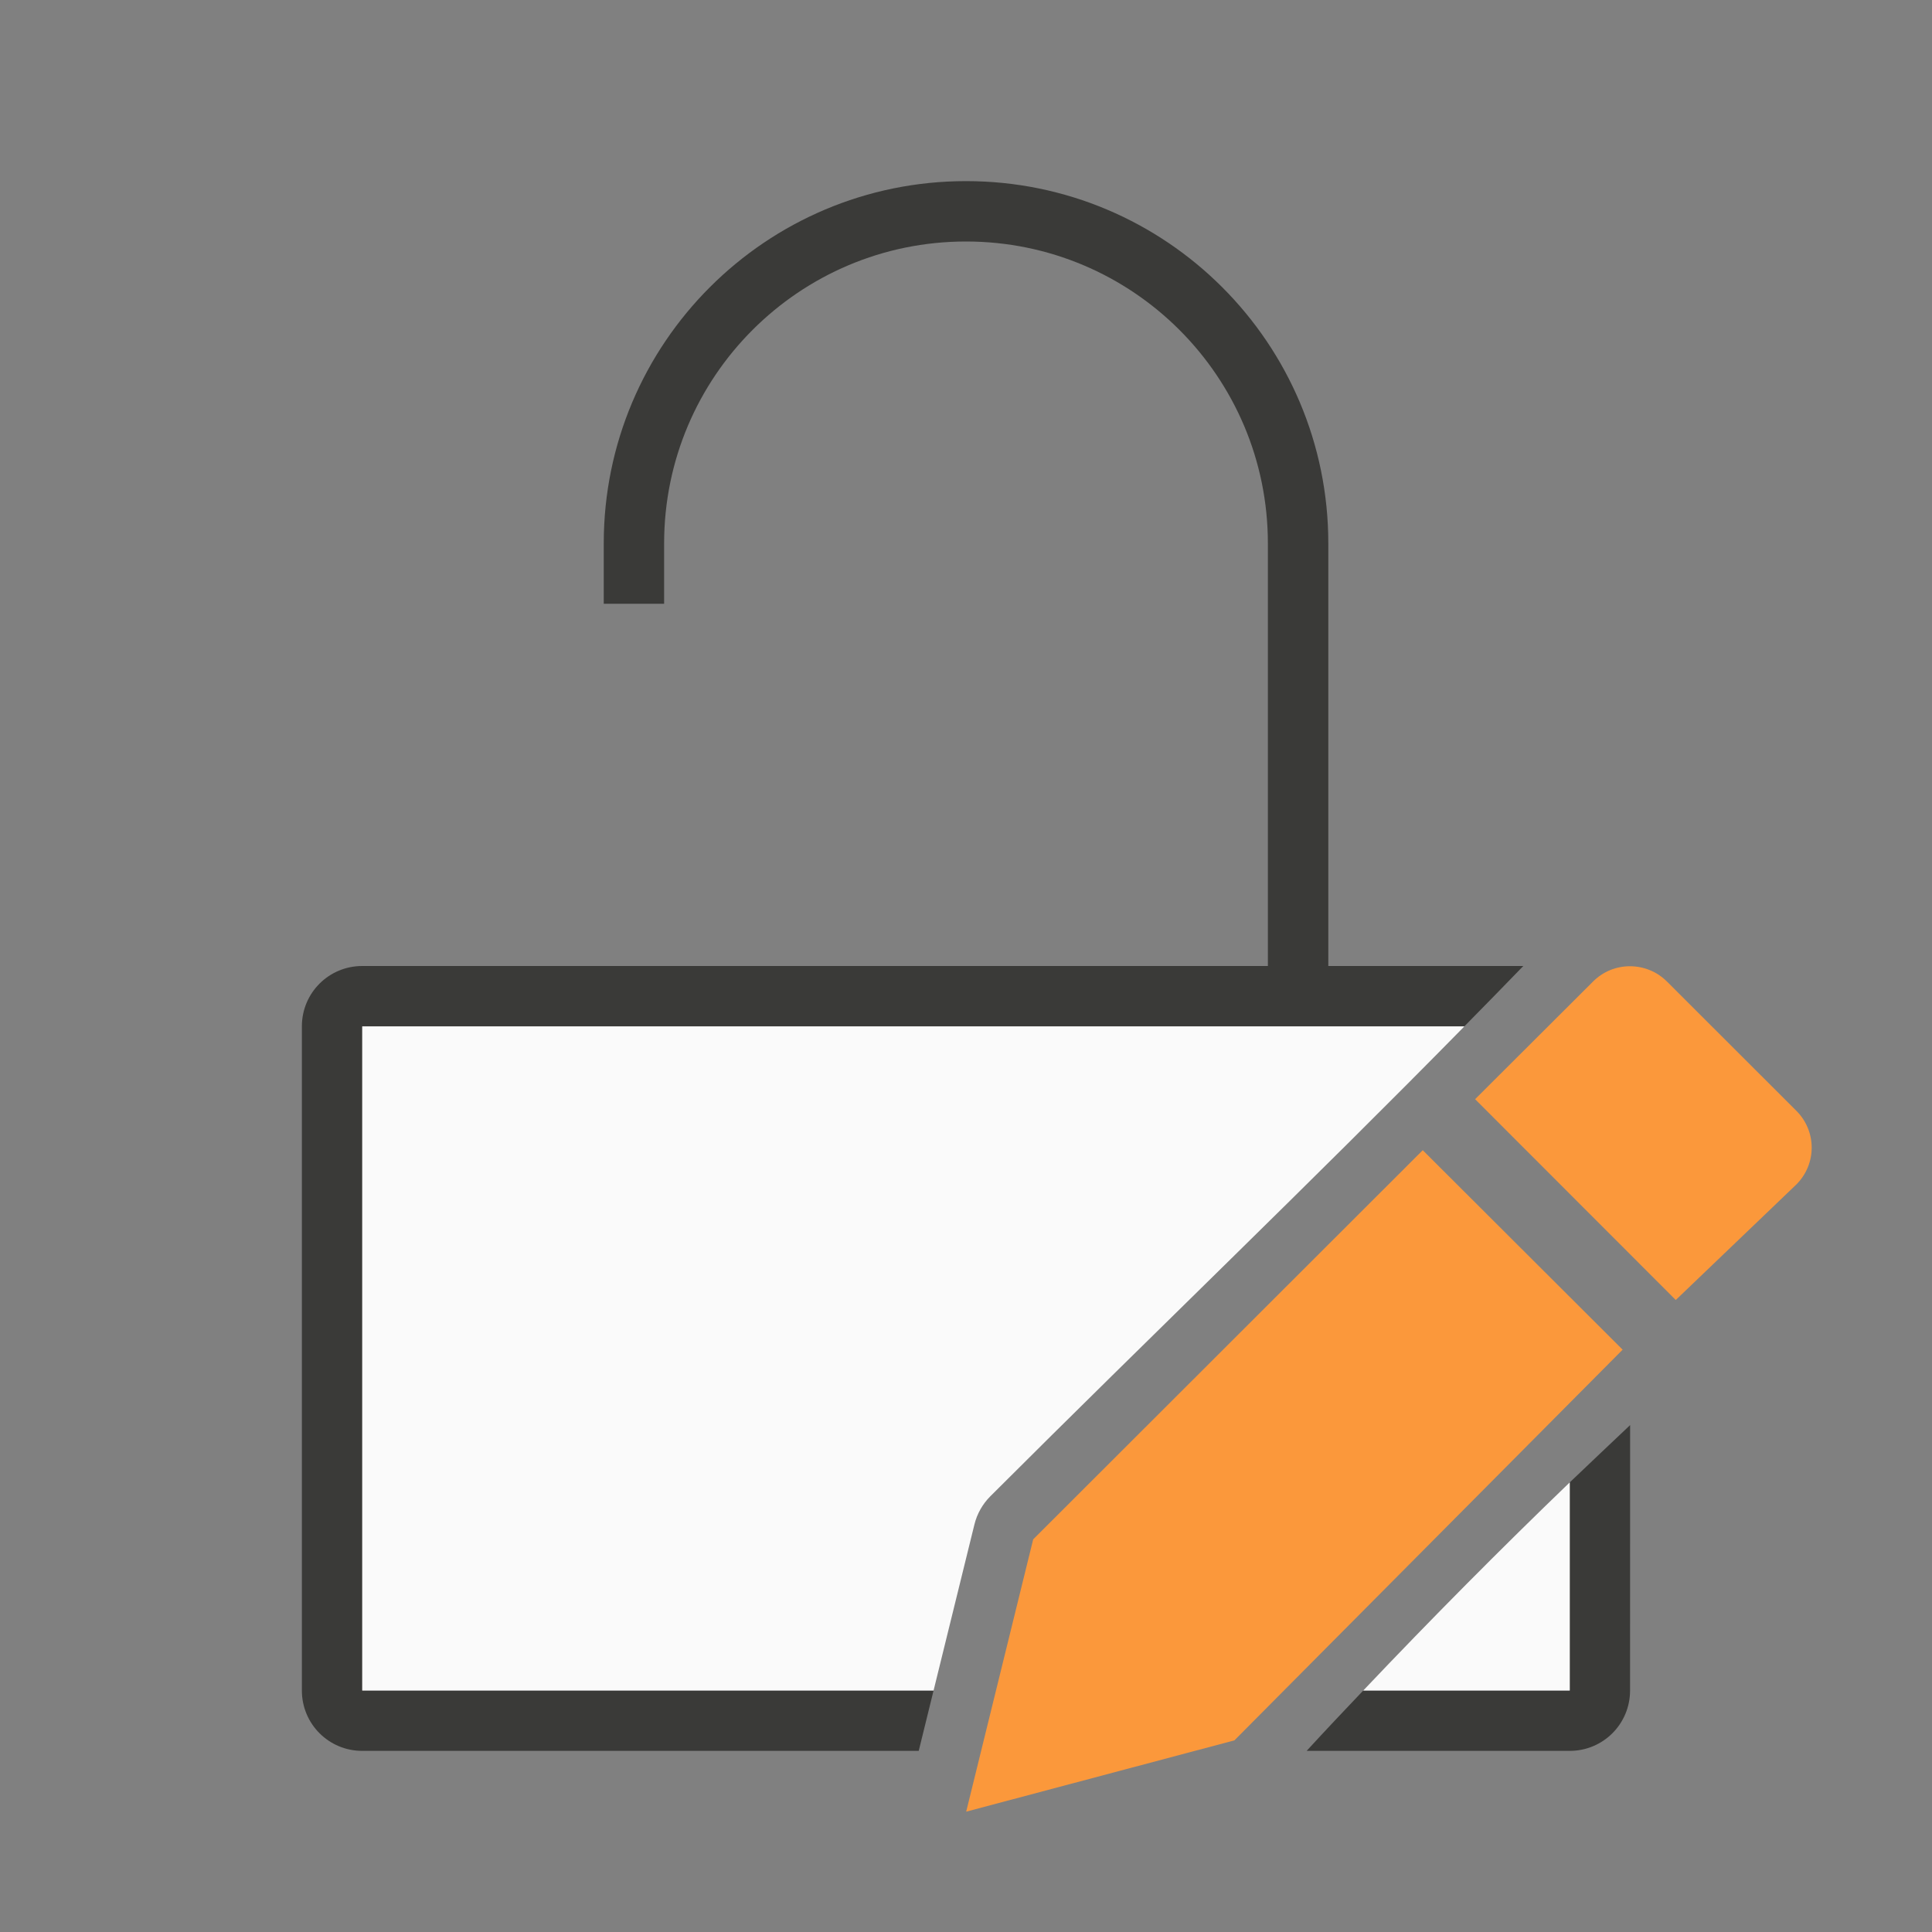 <svg viewBox="0 0 32 32" xmlns="http://www.w3.org/2000/svg"><rect x="0" y="0" width="32" height="32" fill="#808080" stroke="none"/><path d="m16 3c-3.314 0-6 2.686-6 6v1h1v-1c0-2.761 2.239-5 5-5s5 2.239 5 5v7h-10-1-4c-.554 0-1 .446-1 1v11c0 .554.446 1 1 1h9.217l.246-1h-8.463-1v-1-9-1h1 17.254c.326-.332.652-.663.977-1h-3.23v-7c0-3.314-2.686-6-6-6zm11 20.604c-.333.317-.668.63-1 .949v2.447 1h-1-2.42c-.313.33-.627.66-.938 1h4.357c.554 0 1-.446 1-1z" fill="#3a3a38"/><path d="m6 17v11h9.463l.676-2.748c.043-.177.135-.34.264-.469 2.71-2.707 5.295-5.18 7.852-7.783zm20 7.553c-1.151 1.108-2.291 2.257-3.42 3.447h3.42z" fill="#fafafa"/><g fill="#fb983b" transform="matrix(1.167 0 0 1.167 3.166 3.167)"><path d="m17.48 13.611-5.529 5.523-.951 3.865 3.807-1.012 5.51-5.545z"/><path d="m20.42 11c-.19 0-.378.072-.523.217l-1.674 1.67 2.848 2.85 1.711-1.639c.291-.29.291-.757 0-1.047l-1.836-1.834c-.145-.145-.336-.217-.525-.217z"/></g></svg>